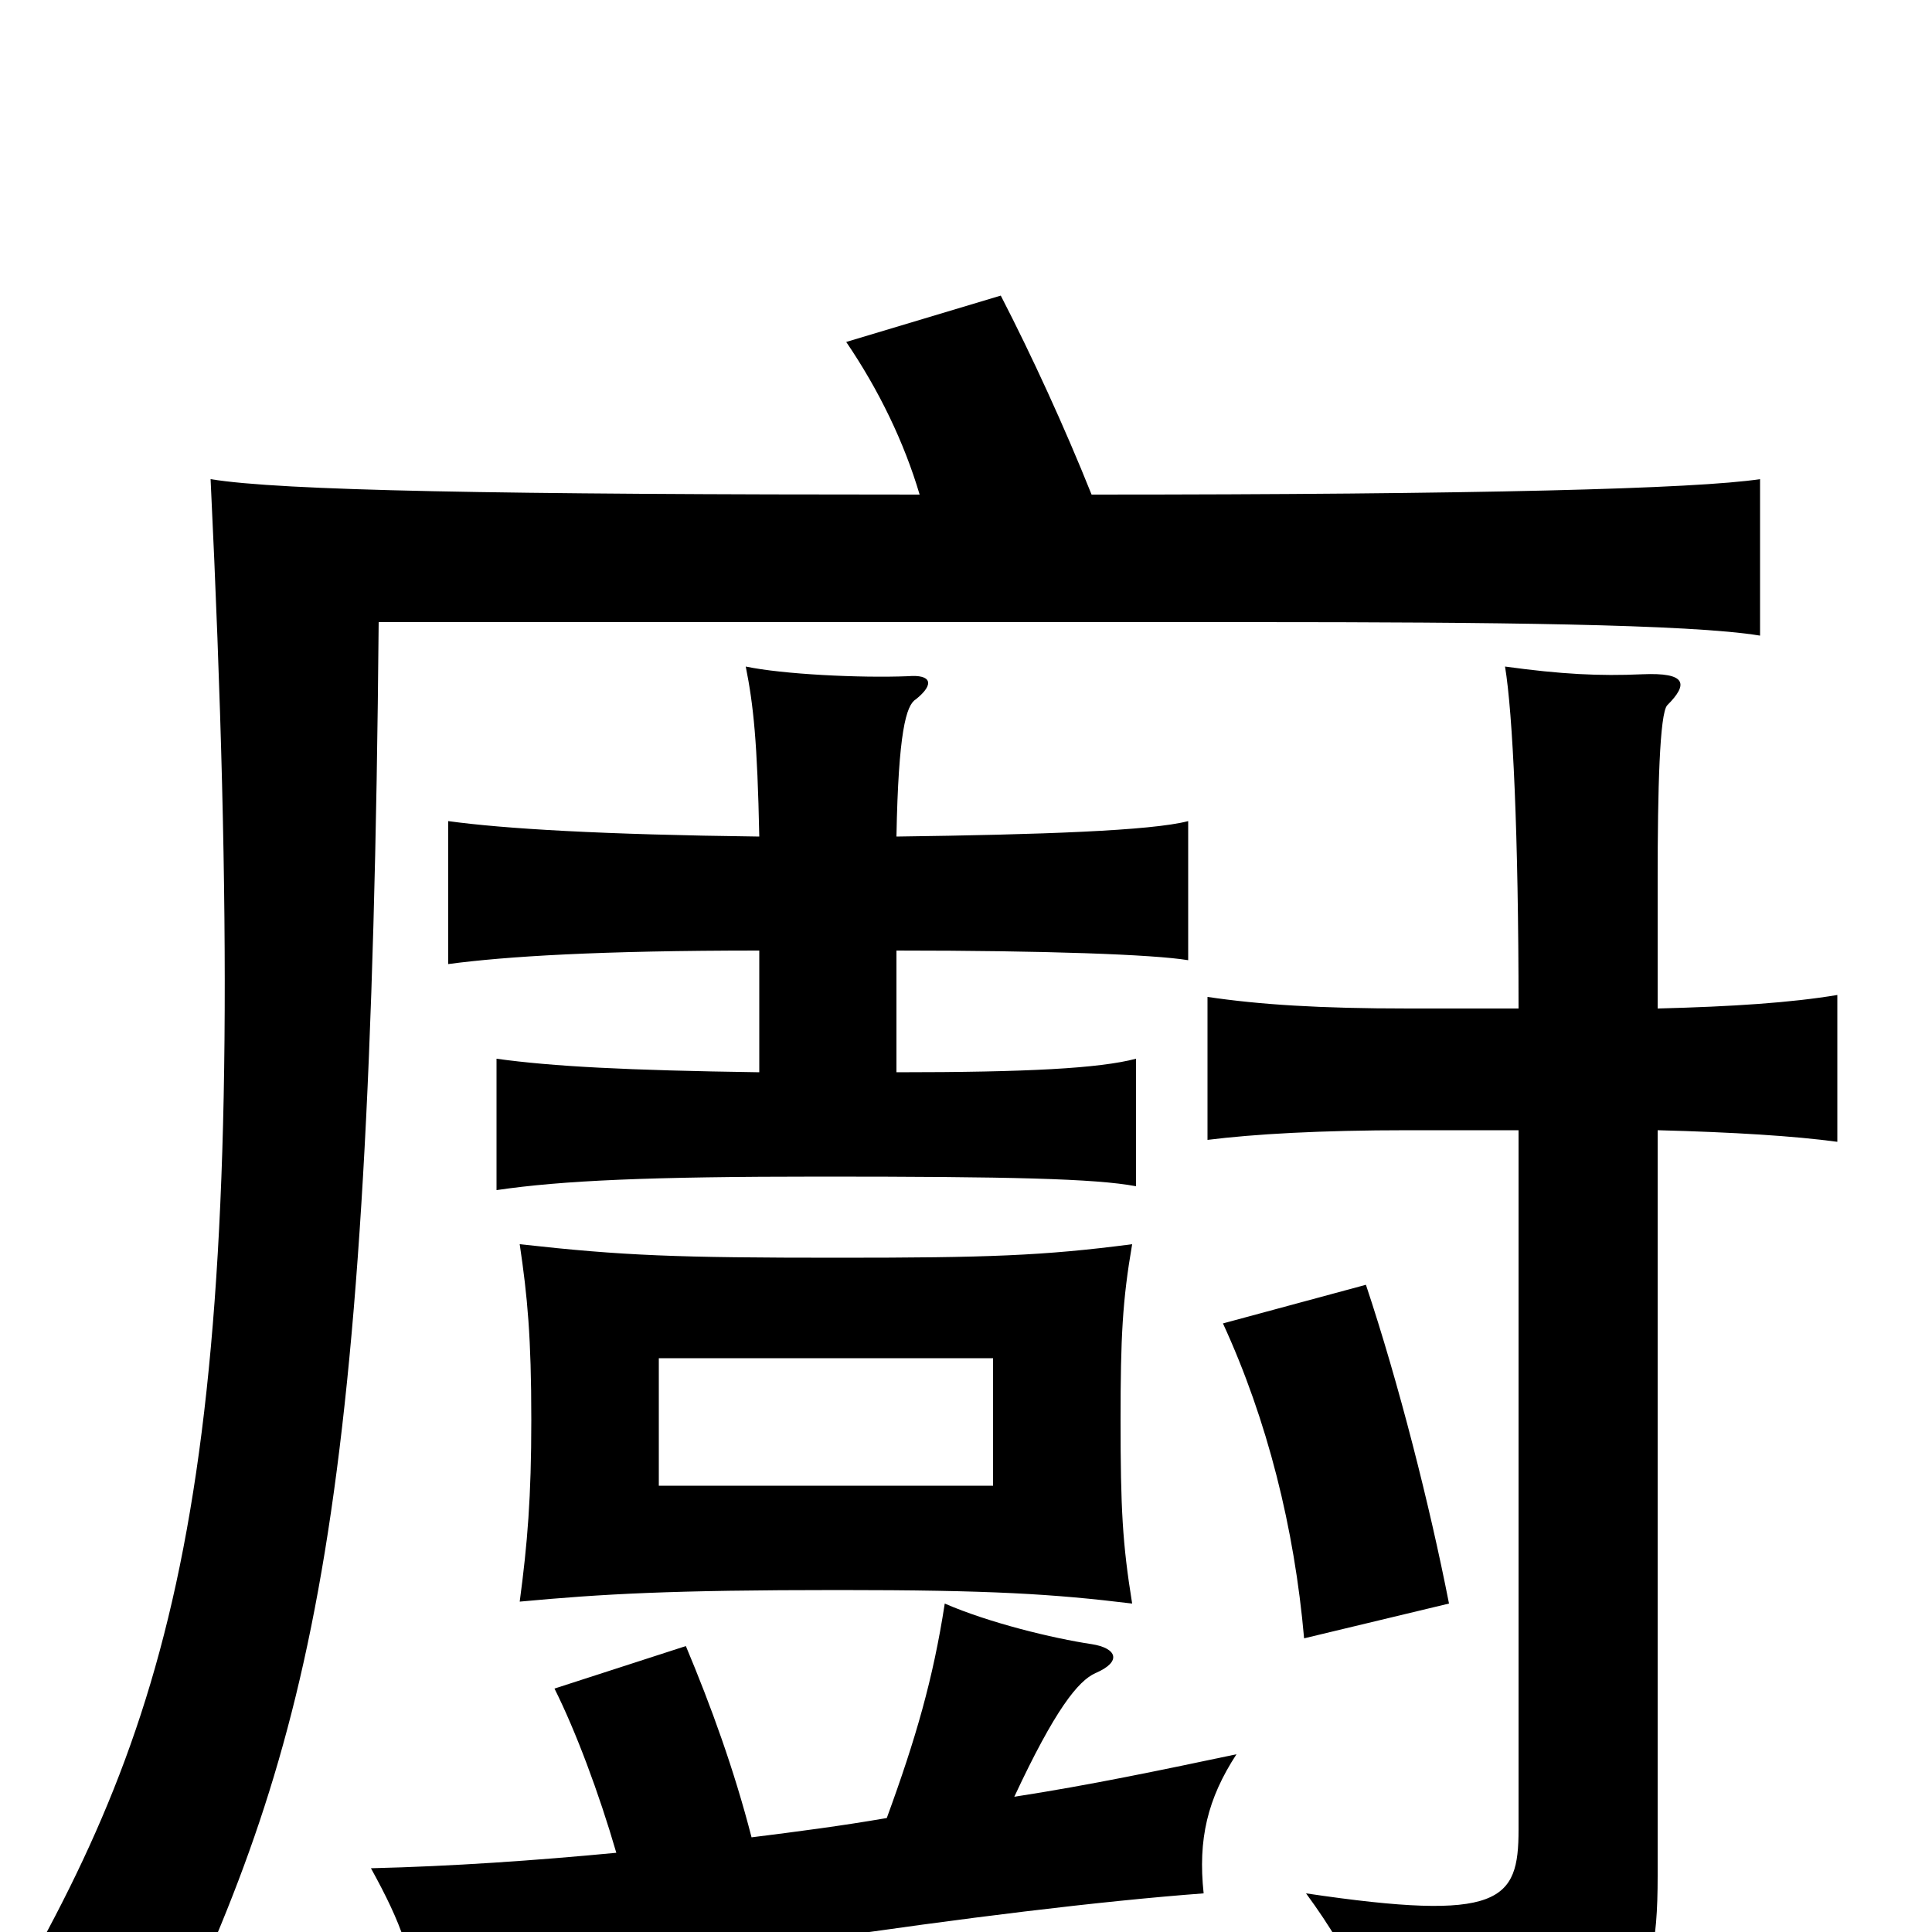 <svg xmlns="http://www.w3.org/2000/svg" viewBox="0 -1000 1000 1000">
	<path fill="#000000" d="M514 -231H341V-297H514ZM586 -170C581 -201 580 -219 580 -265C580 -308 581 -327 586 -356C540 -350 511 -349 434 -349C350 -349 323 -350 269 -356C273 -329 275 -308 275 -265C275 -225 273 -201 269 -171C312 -175 347 -177 434 -177C513 -177 545 -175 586 -170ZM319 -41C277 -37 234 -34 192 -33C208 -4 214 13 216 40C331 16 516 -12 623 -20C620 -48 625 -69 640 -92C602 -84 564 -76 525 -70C546 -115 558 -130 567 -134C581 -140 578 -147 565 -149C545 -152 512 -160 489 -170C483 -131 474 -100 459 -59C436 -55 413 -52 389 -49C380 -84 368 -117 355 -148L287 -126C298 -104 310 -72 319 -41ZM750 -170C740 -221 724 -284 707 -335L633 -315C656 -265 670 -209 675 -152ZM858 -478V-545C858 -591 859 -631 863 -635C874 -646 873 -652 850 -651C828 -650 808 -651 779 -655C783 -631 786 -568 786 -478H729C683 -478 652 -480 625 -484V-410C649 -413 683 -415 729 -415H786V-53C786 -16 777 -5 676 -20C701 14 714 44 720 80C844 59 858 42 858 -29V-415C897 -414 929 -412 951 -409V-485C927 -481 897 -479 858 -478ZM393 -508V-445C324 -446 286 -448 257 -452V-384C291 -389 336 -391 425 -391C522 -391 567 -390 588 -386V-452C569 -447 532 -445 464 -445V-508C541 -508 597 -506 615 -503V-575C596 -570 539 -568 464 -567C465 -621 469 -635 474 -638C484 -646 482 -651 470 -650C445 -649 405 -651 386 -655C390 -635 392 -616 393 -567C312 -568 261 -571 232 -575V-501C262 -505 310 -508 393 -508ZM476 -744C258 -744 145 -746 109 -752C131 -294 104 -147 21 6C45 20 67 35 84 64C163 -101 192 -219 196 -678H650C770 -678 875 -677 911 -671V-752C878 -747 765 -744 565 -744C551 -779 534 -816 518 -847L438 -823C455 -798 468 -771 476 -744Z"/>
</svg>